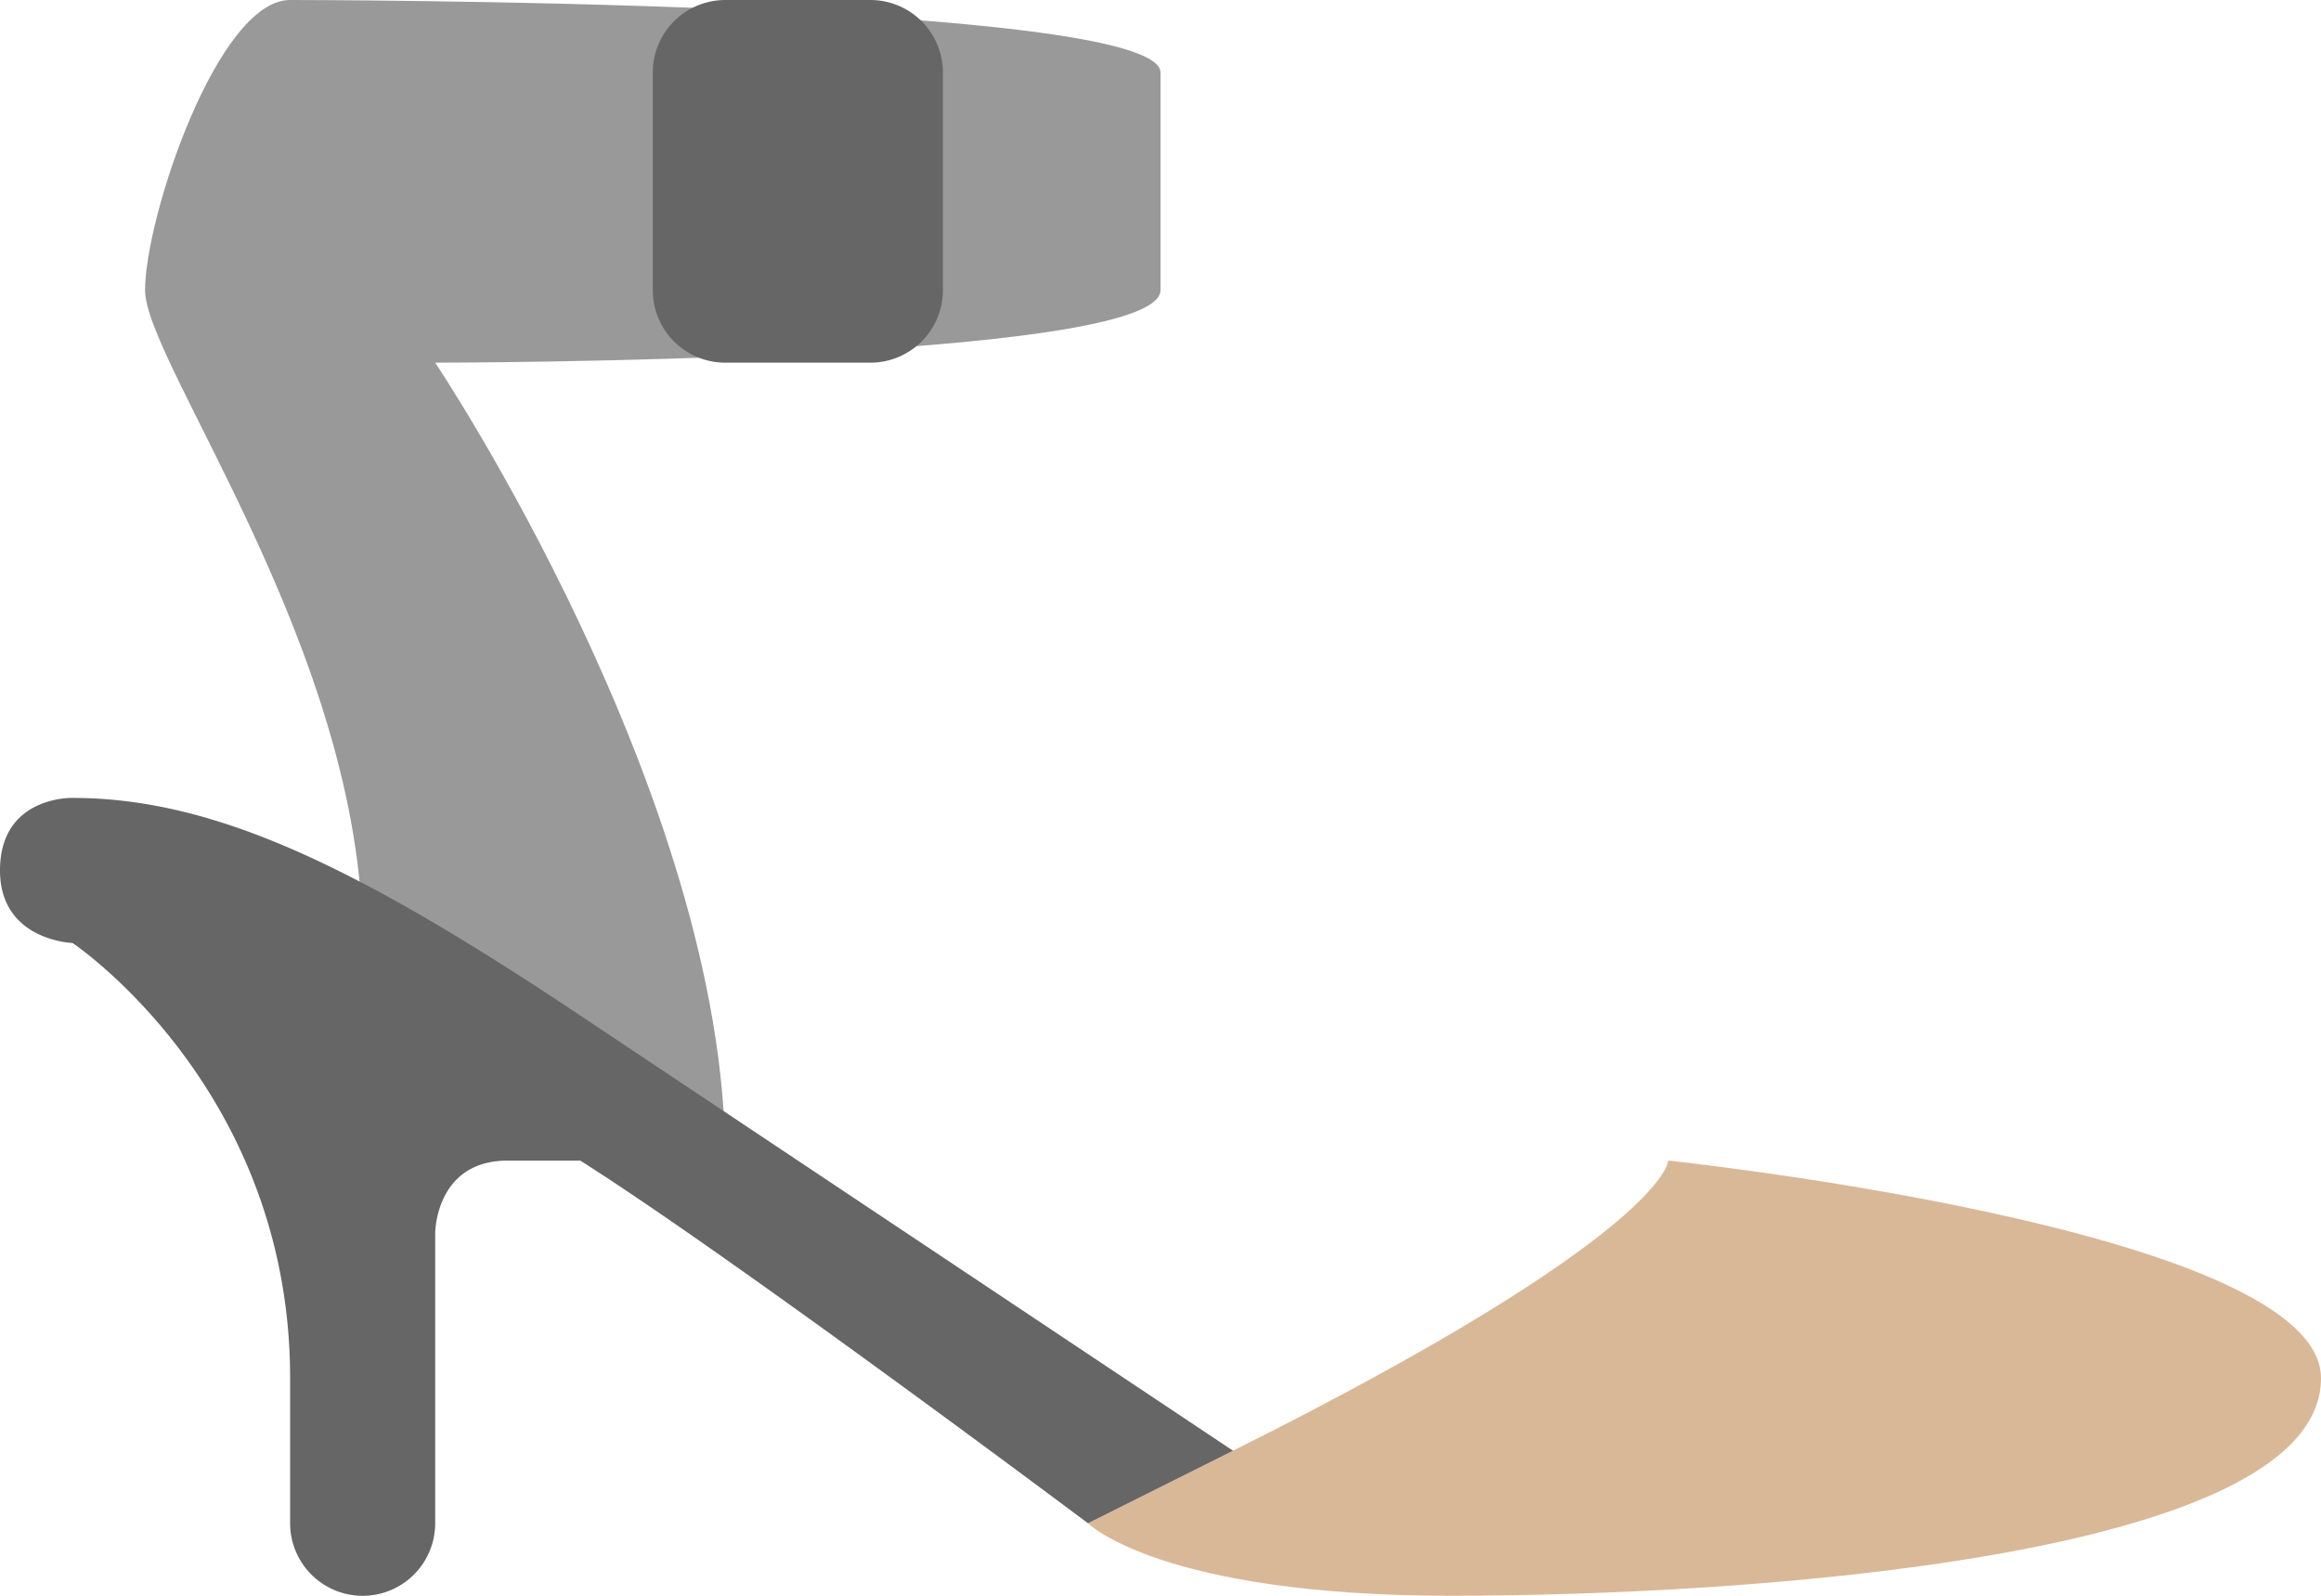 <svg xmlns="http://www.w3.org/2000/svg" width="64" height="44"><path d="M46 32.001s0 2-12 8l-4 2S32 44 40 44s24-1.029 24-6c0-4.104-18-5.999-18-5.999z" fill="#d9b898"/><path d="M8 0C6 0 4 6.001 4 8c0 2 6 10.001 6 18.001l10 6C20 21.938 12 10 12 10s20 0 20-2V2C32 0 8 0 8 0z" fill="#999"/><path d="M24 0h-4a2 2 0 00-2 2v6a2 2 0 002 2h4a2 2 0 002-2V2a2 2 0 00-2-2z" fill="#666"/><path d="M16 28c-6-4-10-5.999-14-5.999 0 0-2-.063-2 1.999 0 1.938 2 2.001 2 2.001s6 4 6 11.999v4.001a2 2 0 004 0v-8s0-2 2-2h2c4.212 2.664 14 10 14 10l4-2L16 28z" fill-rule="evenodd" clip-rule="evenodd" fill="#666"/></svg>